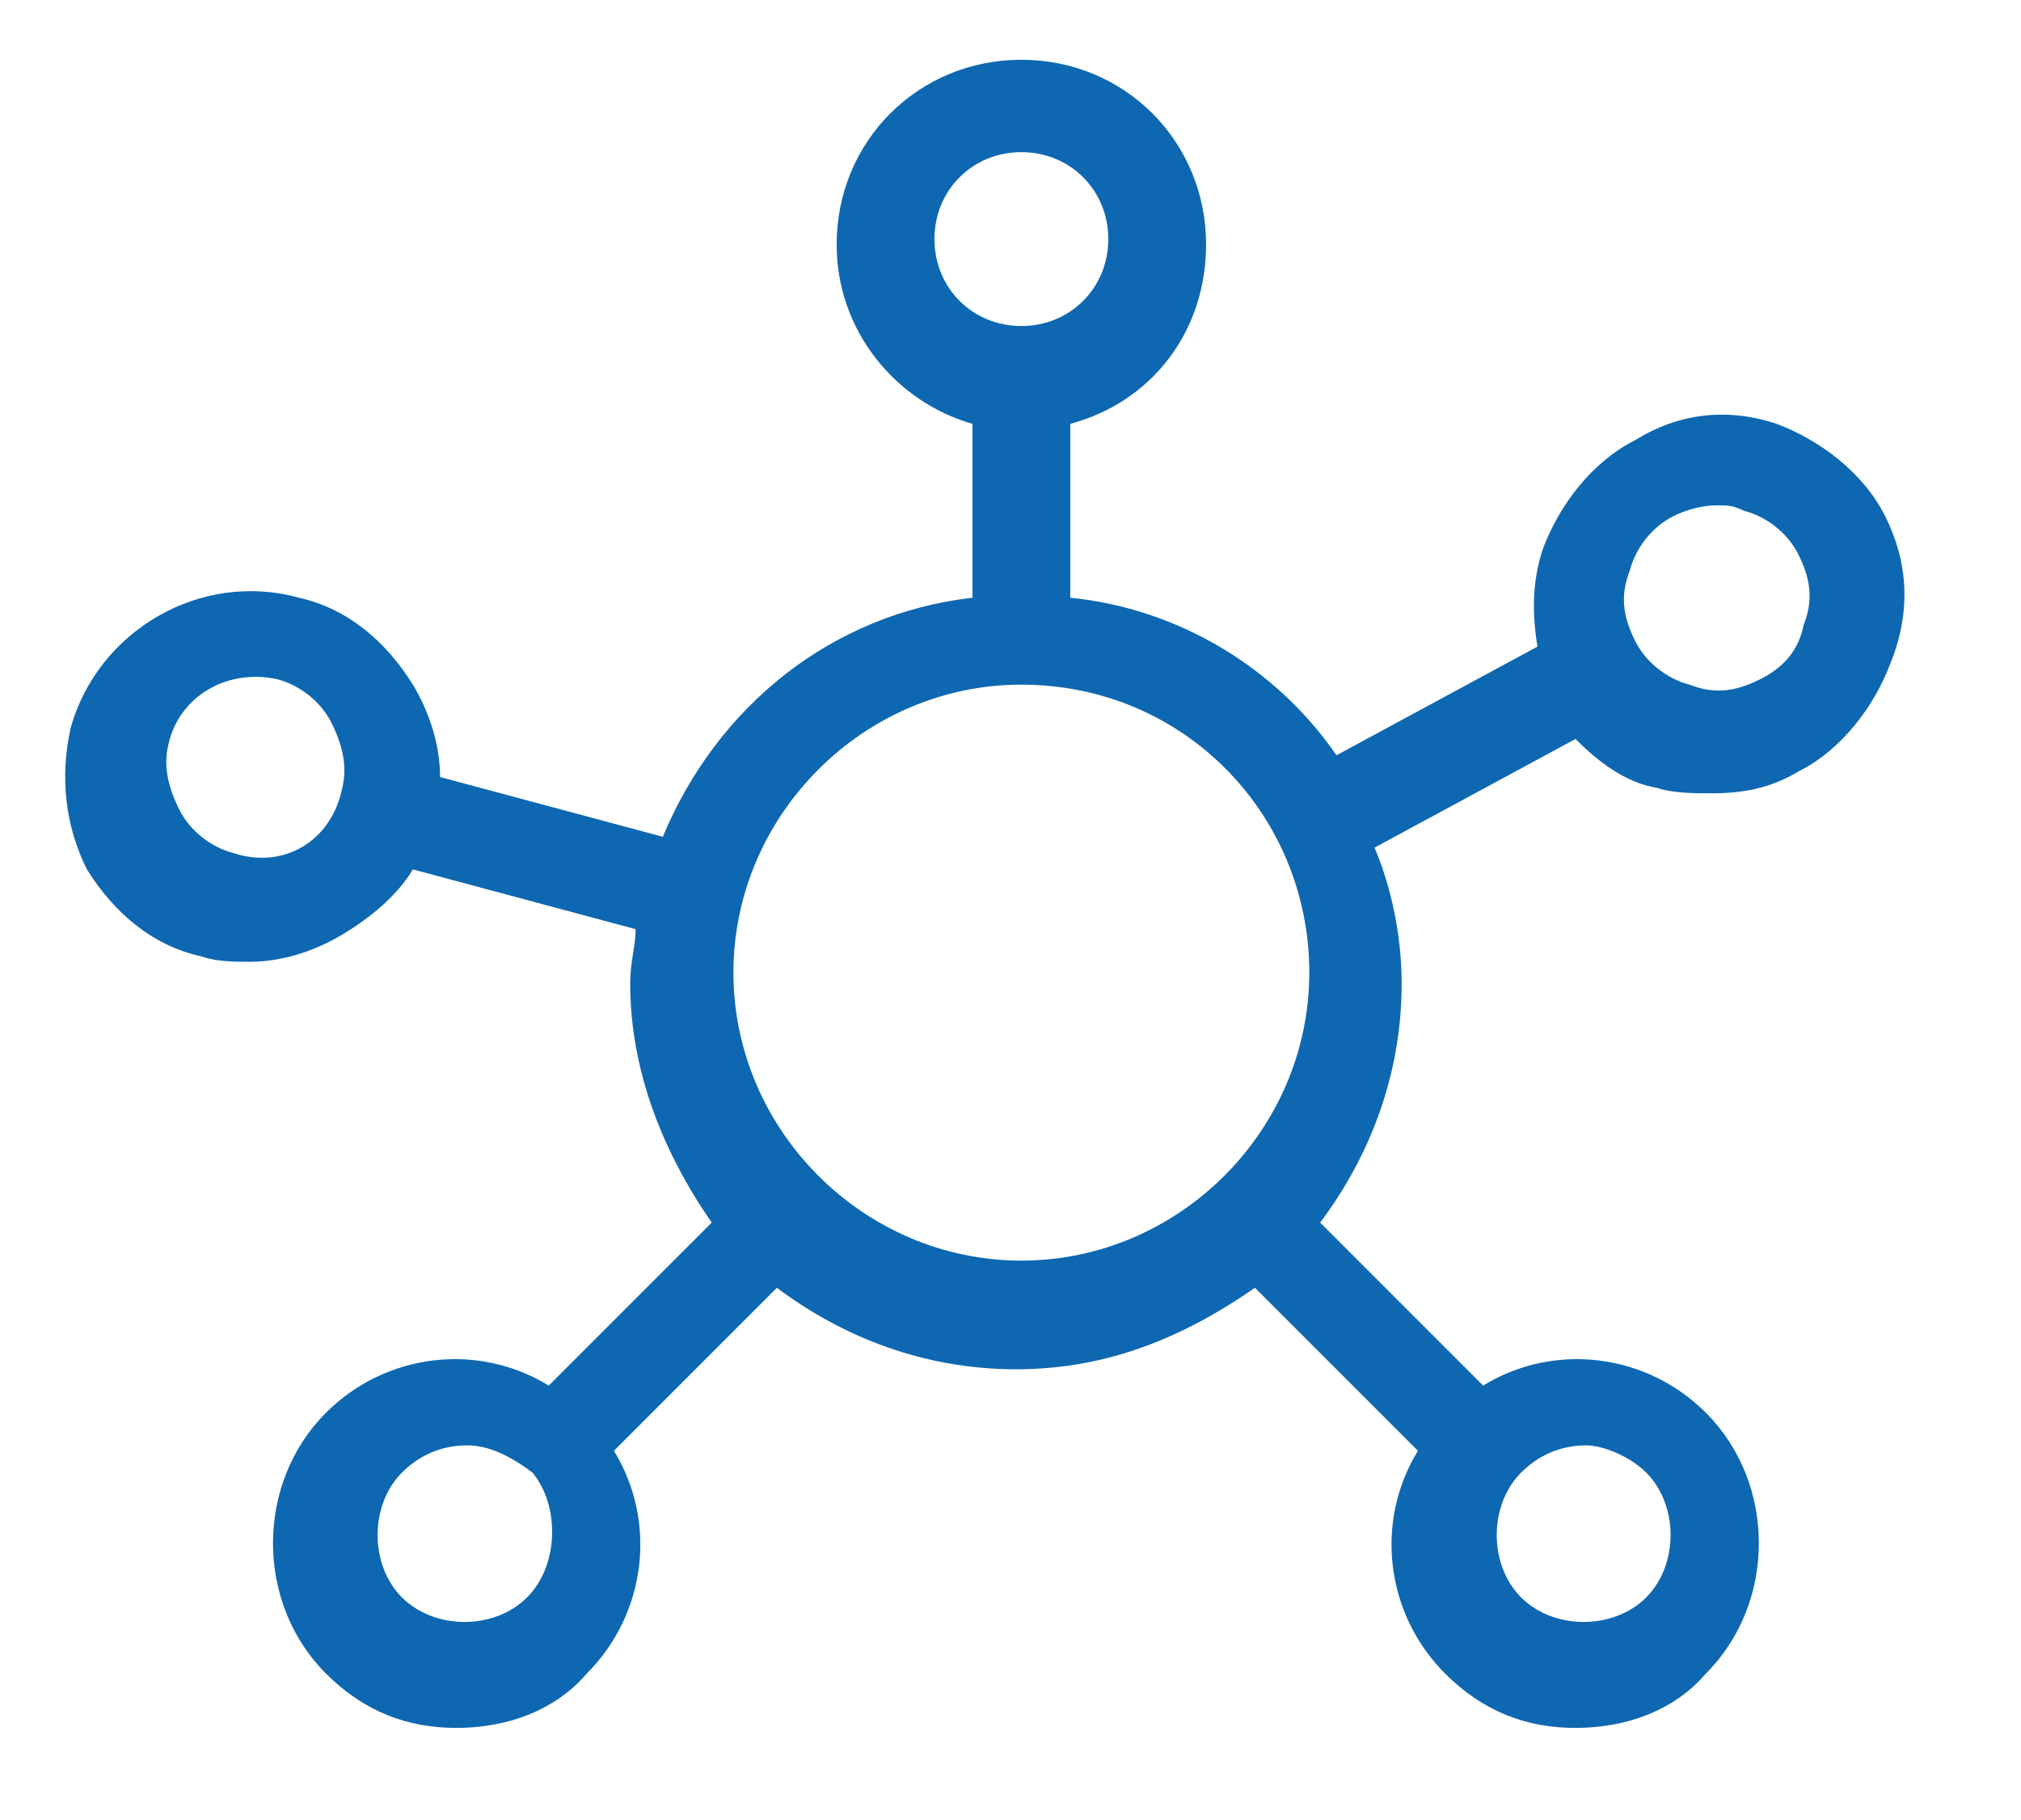 <?xml version="1.0" encoding="utf-8"?>
<!-- Generator: Adobe Illustrator 19.0.0, SVG Export Plug-In . SVG Version: 6.00 Build 0)  -->
<svg version="1.1" id="icons" xmlns="http://www.w3.org/2000/svg" xmlns:xlink="http://www.w3.org/1999/xlink" x="0px" y="0px"
	 viewBox="-940 524.5 37.2 33.5" style="enable-background:new -940 524.5 37.2 33.5;" xml:space="preserve">
<style type="text/css">
	.st0{fill:#0E67B1;}
</style>
<g>
	<path class="st0" d="M-905.3,534c-0.4-0.8-1.2-1.4-2-1.7c-0.9-0.3-1.8-0.2-2.6,0.3c-0.8,0.4-1.4,1.2-1.7,2
		c-0.2,0.6-0.2,1.2-0.1,1.8l-3.7,2c-1.1-1.6-2.9-2.7-4.9-2.9v-3.2c1.5-0.4,2.5-1.7,2.5-3.3c0-1.9-1.5-3.4-3.4-3.4s-3.4,1.5-3.4,3.4
		c0,1.6,1.1,2.9,2.5,3.3v3.2c-2.6,0.3-4.7,2-5.7,4.4l-4.1-1.1c0-0.6-0.2-1.2-0.5-1.7c-0.5-0.8-1.2-1.4-2.1-1.6
		c-1.8-0.5-3.7,0.6-4.2,2.4c-0.2,0.9-0.1,1.8,0.3,2.6c0.5,0.8,1.2,1.4,2.1,1.6c0.3,0.1,0.6,0.1,0.9,0.1c0.6,0,1.2-0.2,1.7-0.5
		c0.5-0.3,1-0.7,1.3-1.2l4.1,1.1c0,0.3-0.1,0.6-0.1,1c0,1.6,0.6,3.1,1.5,4.4l-3,3c-1.3-0.8-3-0.6-4.1,0.5c-1.3,1.3-1.3,3.5,0,4.8
		c0.7,0.7,1.5,1,2.4,1c0.9,0,1.8-0.3,2.4-1c1.1-1.1,1.3-2.8,0.5-4.1l3-3c1.2,0.9,2.7,1.5,4.4,1.5s3.1-0.6,4.4-1.5l3,3
		c-0.8,1.3-0.6,3,0.5,4.1c0.7,0.7,1.5,1,2.4,1c0.9,0,1.8-0.3,2.4-1c1.3-1.3,1.3-3.5,0-4.8c-1.1-1.1-2.8-1.3-4.1-0.5l-3-3
		c0.9-1.2,1.5-2.7,1.5-4.4c0-0.9-0.2-1.8-0.5-2.5l3.7-2c0.4,0.4,0.9,0.8,1.5,0.9c0.3,0.1,0.7,0.1,1,0.1c0.6,0,1.1-0.1,1.6-0.4
		c0.8-0.4,1.4-1.2,1.7-2C-904.8,535.7-904.9,534.8-905.3,534L-905.3,534z M-907.6,537c-0.4,0.2-0.8,0.3-1.3,0.1
		c-0.4-0.1-0.8-0.4-1-0.8c-0.2-0.4-0.3-0.8-0.1-1.3c0.1-0.4,0.4-0.8,0.8-1c0.2-0.1,0.5-0.2,0.8-0.2c0.2,0,0.3,0,0.5,0.1
		c0.4,0.1,0.8,0.4,1,0.8c0.2,0.4,0.3,0.8,0.1,1.3C-906.9,536.5-907.2,536.8-907.6,537z M-915.9,542.4c0,2.9-2.4,5.3-5.3,5.3
		c-2.9,0-5.3-2.4-5.3-5.3c0-2.9,2.4-5.3,5.3-5.3C-918.2,537.1-915.9,539.5-915.9,542.4z M-922.8,528.9c0-0.9,0.7-1.6,1.6-1.6
		s1.6,0.7,1.6,1.6c0,0.9-0.7,1.6-1.6,1.6S-922.8,529.8-922.8,528.9z M-935.7,540.2c-0.4-0.1-0.8-0.4-1-0.8c-0.2-0.4-0.3-0.8-0.2-1.2
		c0.2-0.9,1.1-1.4,2-1.2c0.4,0.1,0.8,0.4,1,0.8c0.2,0.4,0.3,0.8,0.2,1.2C-933.9,540-934.8,540.5-935.7,540.2z M-930.3,553.9
		c-0.6,0.6-1.7,0.6-2.3,0c-0.6-0.6-0.6-1.7,0-2.3c0.3-0.3,0.7-0.5,1.2-0.5c0.4,0,0.8,0.2,1.2,0.5
		C-929.7,552.2-929.7,553.3-930.3,553.9z M-909.7,551.6c0.6,0.6,0.6,1.7,0,2.3c-0.6,0.6-1.7,0.6-2.3,0c-0.6-0.6-0.6-1.7,0-2.3
		c0.3-0.3,0.7-0.5,1.2-0.5C-910.5,551.1-910,551.3-909.7,551.6z"/>
</g>
</svg>
